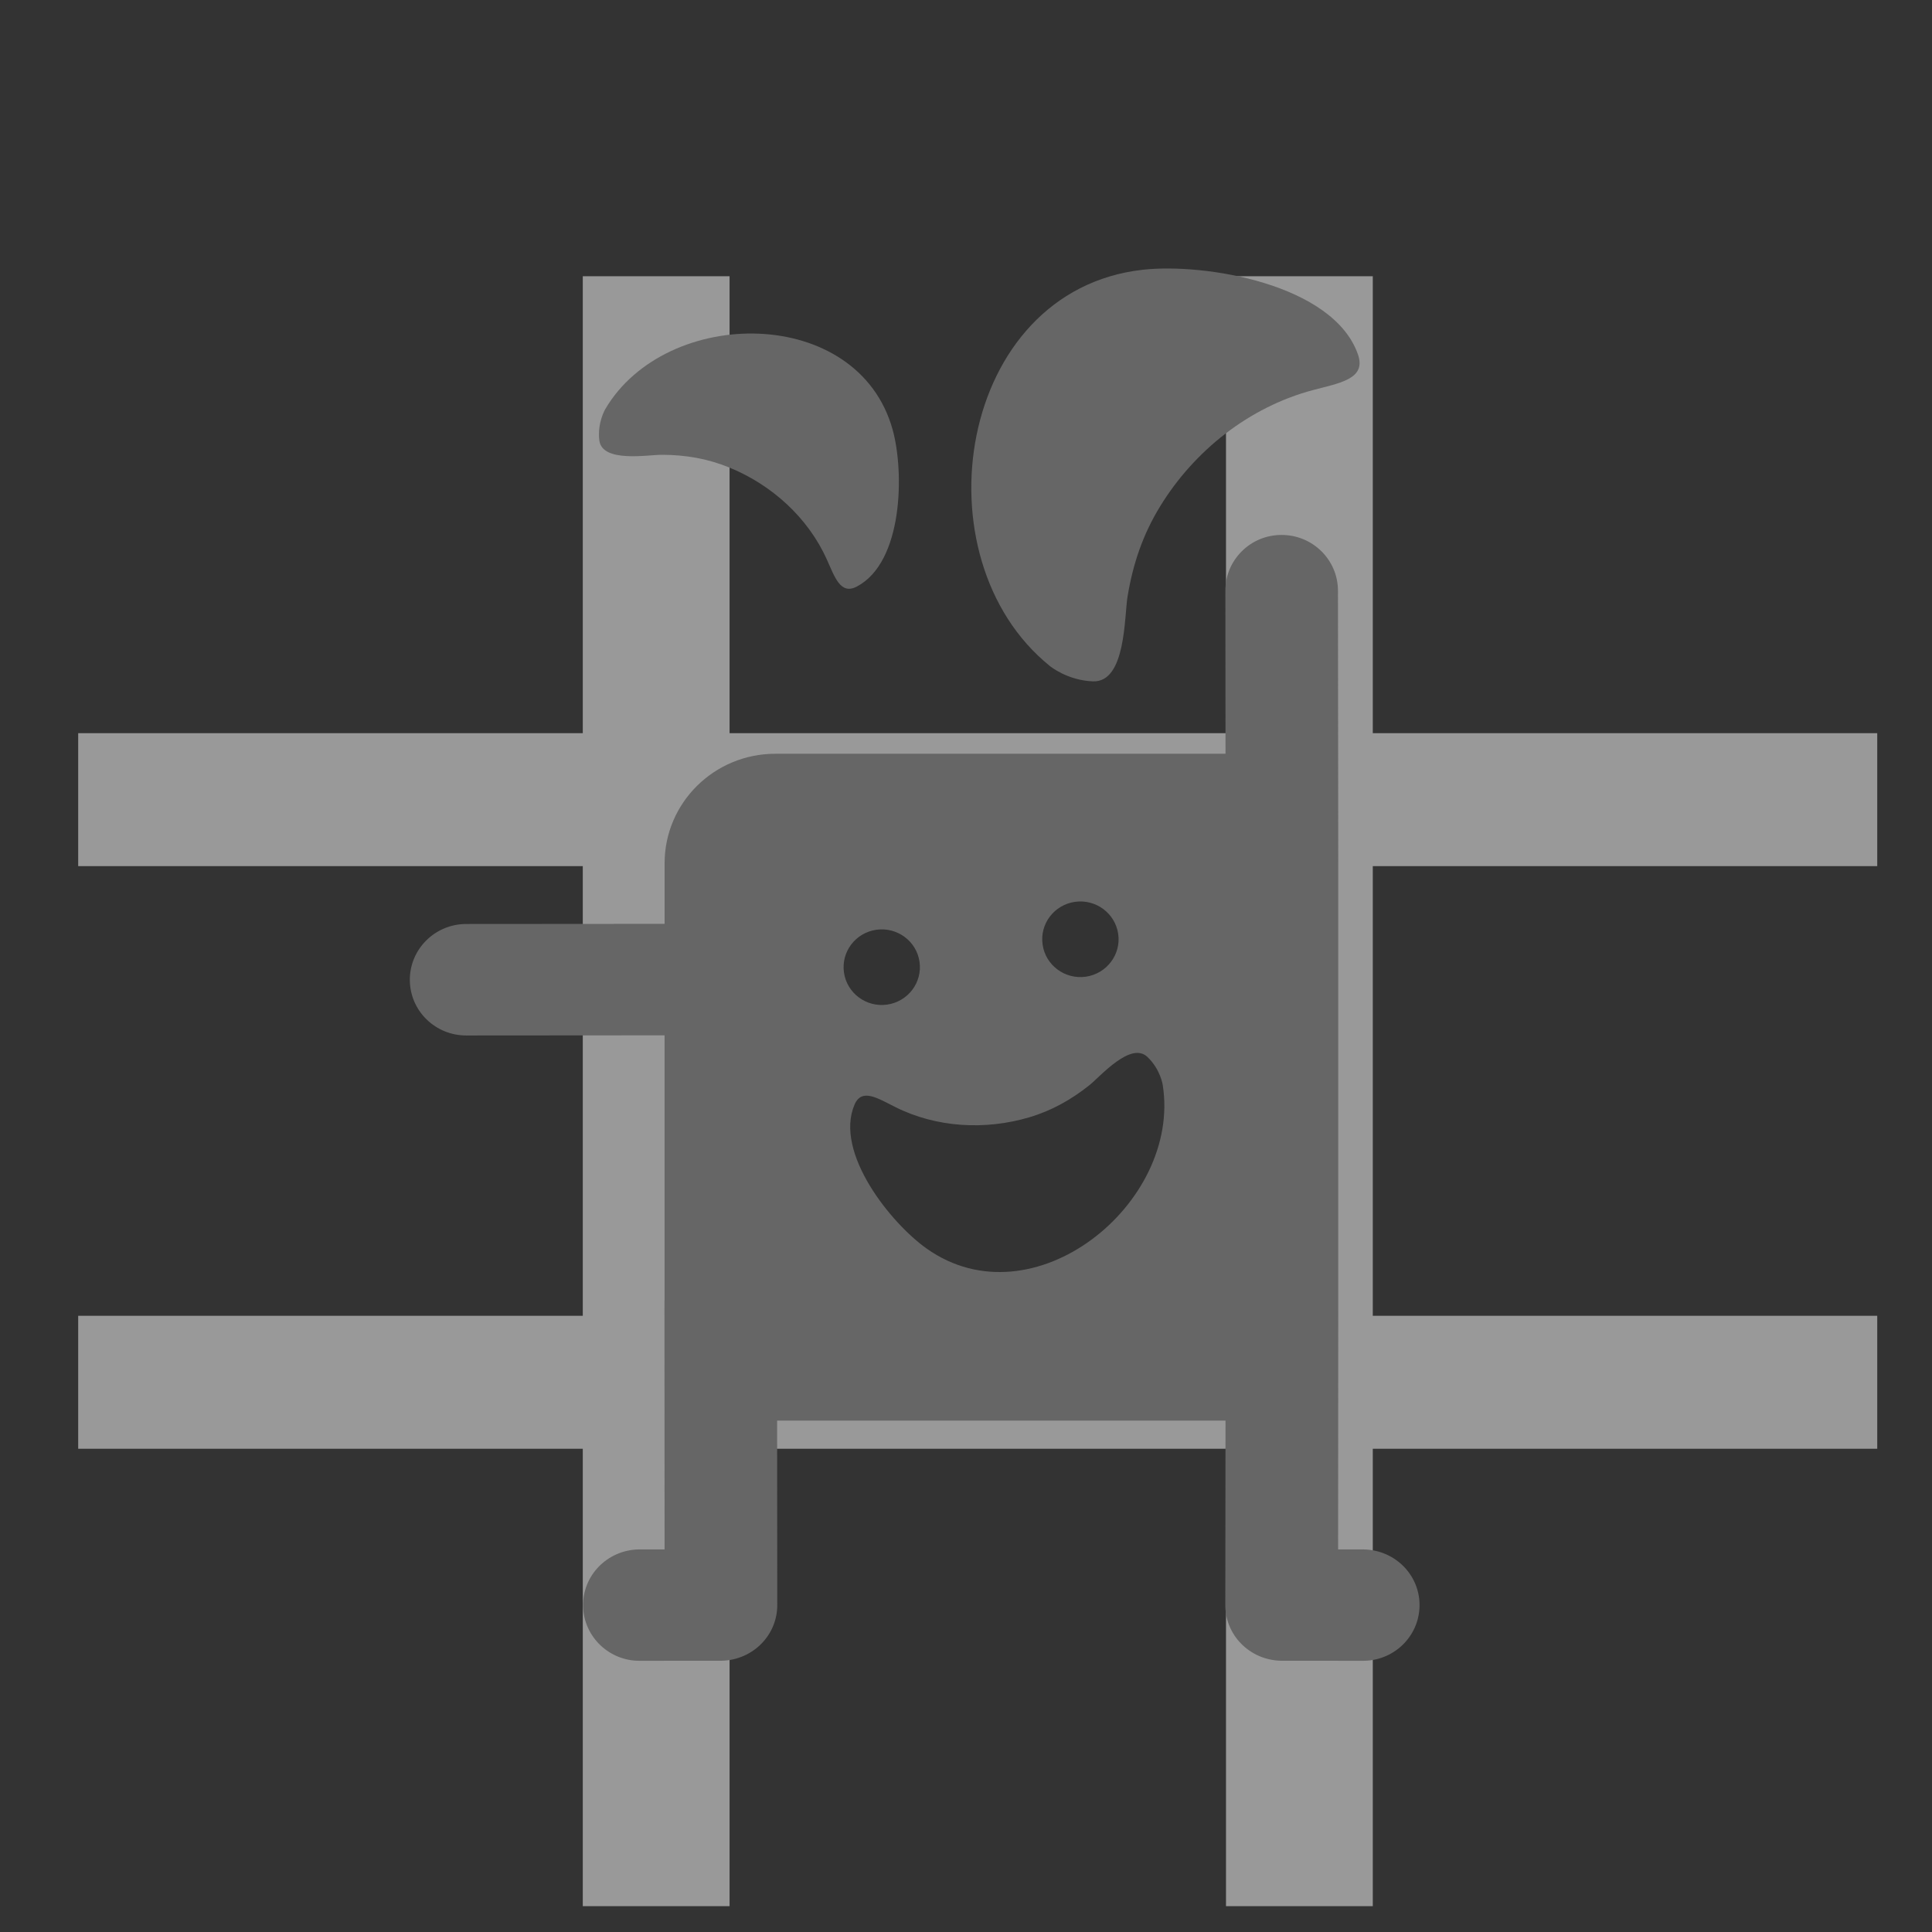 <?xml version="1.0" encoding="UTF-8" standalone="no"?>
<!DOCTYPE svg PUBLIC "-//W3C//DTD SVG 1.1//EN" "http://www.w3.org/Graphics/SVG/1.1/DTD/svg11.dtd">
<svg
   xmlns:svg="http://www.w3.org/2000/svg"
   xmlns="http://www.w3.org/2000/svg"
   xmlns:xlink="http://www.w3.org/1999/xlink"
   version="1.0"
   width="55"
   height="55"
   id="svg4502"
   style="display:inline">
  <rect width="100%" height="100%" fill="#333333" stroke="none"/>
  <defs id="defs4504" />

    <g
       transform="translate(-0.223,0.202)"
       id="fondo"
       style="opacity:0.5">
      <g
         transform="translate(0,-1.812)"
         id="barras_horizontales"
         fill="#FFFFFF">
        <rect
           width="51.215"
           height="3.785"
           x="2.449"
           y="22.482"
           id="rect2398" />
        <rect
           width="51.215"
           height="3.785"
           x="2.449"
           y="39.068"
           id="rect2404" />
      </g>
      <use
         transform="matrix(0,0.906,-1.104,0,62.123,5.443)"
         id="use2426"
         x="0"
         y="0"
         width="55"
         height="55"
         xlink:href="#barras_horizontales" />
    </g>
  <g id="terron">
    <path
       id="cuerpo"
       d="M 38.822,44.109 C 38.822,44.109 38.446,44.109 38.093,44.109 C 38.093,42.747 38.097,38.46 38.097,37.325 C 38.097,37.325 38.097,37.325 38.097,37.324 L 38.097,24.563 L 38.089,16.811 C 38.086,15.933 37.362,15.225 36.48,15.229 C 36.053,15.229 35.649,15.396 35.348,15.697 C 35.046,15.999 34.882,16.399 34.884,16.824 C 34.884,16.864 34.885,19.359 34.888,21.458 L 22.071,21.458 C 20.331,21.458 18.92,22.855 18.92,24.575 L 18.92,26.3 L 13.265,26.304 C 12.378,26.309 11.664,27.024 11.667,27.897 C 11.669,28.322 11.838,28.72 12.141,29.018 C 12.447,29.317 12.851,29.479 13.277,29.478 C 13.326,29.478 16.697,29.476 18.919,29.474 L 18.919,37.015 C 18.919,37.026 18.916,37.036 18.916,37.047 C 18.916,37.105 18.919,42.545 18.919,44.108 C 18.567,44.108 18.19,44.108 18.19,44.108 C 17.286,44.125 16.584,44.85 16.599,45.724 C 16.618,46.601 17.352,47.297 18.234,47.279 L 20.538,47.278 C 21.439,47.261 22.145,46.536 22.127,45.661 L 22.123,40.442 L 34.888,40.442 L 34.882,45.661 C 34.865,46.537 35.571,47.262 36.473,47.278 L 38.774,47.279 C 39.661,47.297 40.394,46.601 40.411,45.724 C 40.429,44.85 39.724,44.126 38.822,44.109 z M 30.605,25.673 C 31.198,25.591 31.748,26 31.833,26.588 C 31.918,27.175 31.503,27.72 30.91,27.805 C 30.314,27.888 29.764,27.477 29.681,26.891 C 29.595,26.302 30.01,25.756 30.605,25.673 z M 24.95,26.468 C 25.542,26.385 26.094,26.794 26.177,27.382 C 26.262,27.97 25.848,28.514 25.255,28.599 C 24.659,28.683 24.11,28.273 24.026,27.685 C 23.942,27.096 24.354,26.552 24.95,26.468 z M 26.385,35.548 C 25.364,34.828 23.744,32.815 24.326,31.448 C 24.532,30.966 24.984,31.265 25.477,31.51 C 26.653,32.104 28.053,32.18 29.308,31.805 C 29.947,31.615 30.492,31.306 31.012,30.894 C 31.328,30.641 32.191,29.637 32.666,30.09 C 33.038,30.446 33.101,30.886 33.101,30.89 C 33.634,34.259 29.419,37.689 26.385,35.548 z"
       fill="#666666"/>
    <path
       id="pelo_oscuro"
       d="M 17.233,11.643 C 18.972,8.697 24.425,8.676 25.412,12.233 C 25.743,13.429 25.717,16.001 24.392,16.698 C 23.926,16.943 23.764,16.428 23.54,15.93 C 23.003,14.736 21.969,13.8 20.756,13.307 C 20.139,13.055 19.52,12.95 18.854,12.947 C 18.447,12.944 17.138,13.184 17.061,12.533 C 17.001,12.028 17.233,11.644 17.233,11.643 z"
       fill="#666666"/>
    <g
       transform="matrix(0.836,0,0,0.828,4.377,7.644)"
       id="pelo_claro">
      <path
         d="M 30.514,13.666 C 25.959,9.955 27.36,0.759 33.675,0.043 C 35.799,-0.198 40.171,0.537 41.006,2.954 C 41.299,3.802 40.382,3.936 39.473,4.18 C 37.299,4.765 35.434,6.261 34.273,8.172 C 33.681,9.144 33.342,10.161 33.16,11.281 C 33.047,11.964 33.108,14.236 31.982,14.194 C 31.107,14.162 30.516,13.668 30.514,13.666 z"
         id="path2674"
         fill="#666666"/>
    </g>
  </g>
</svg>

